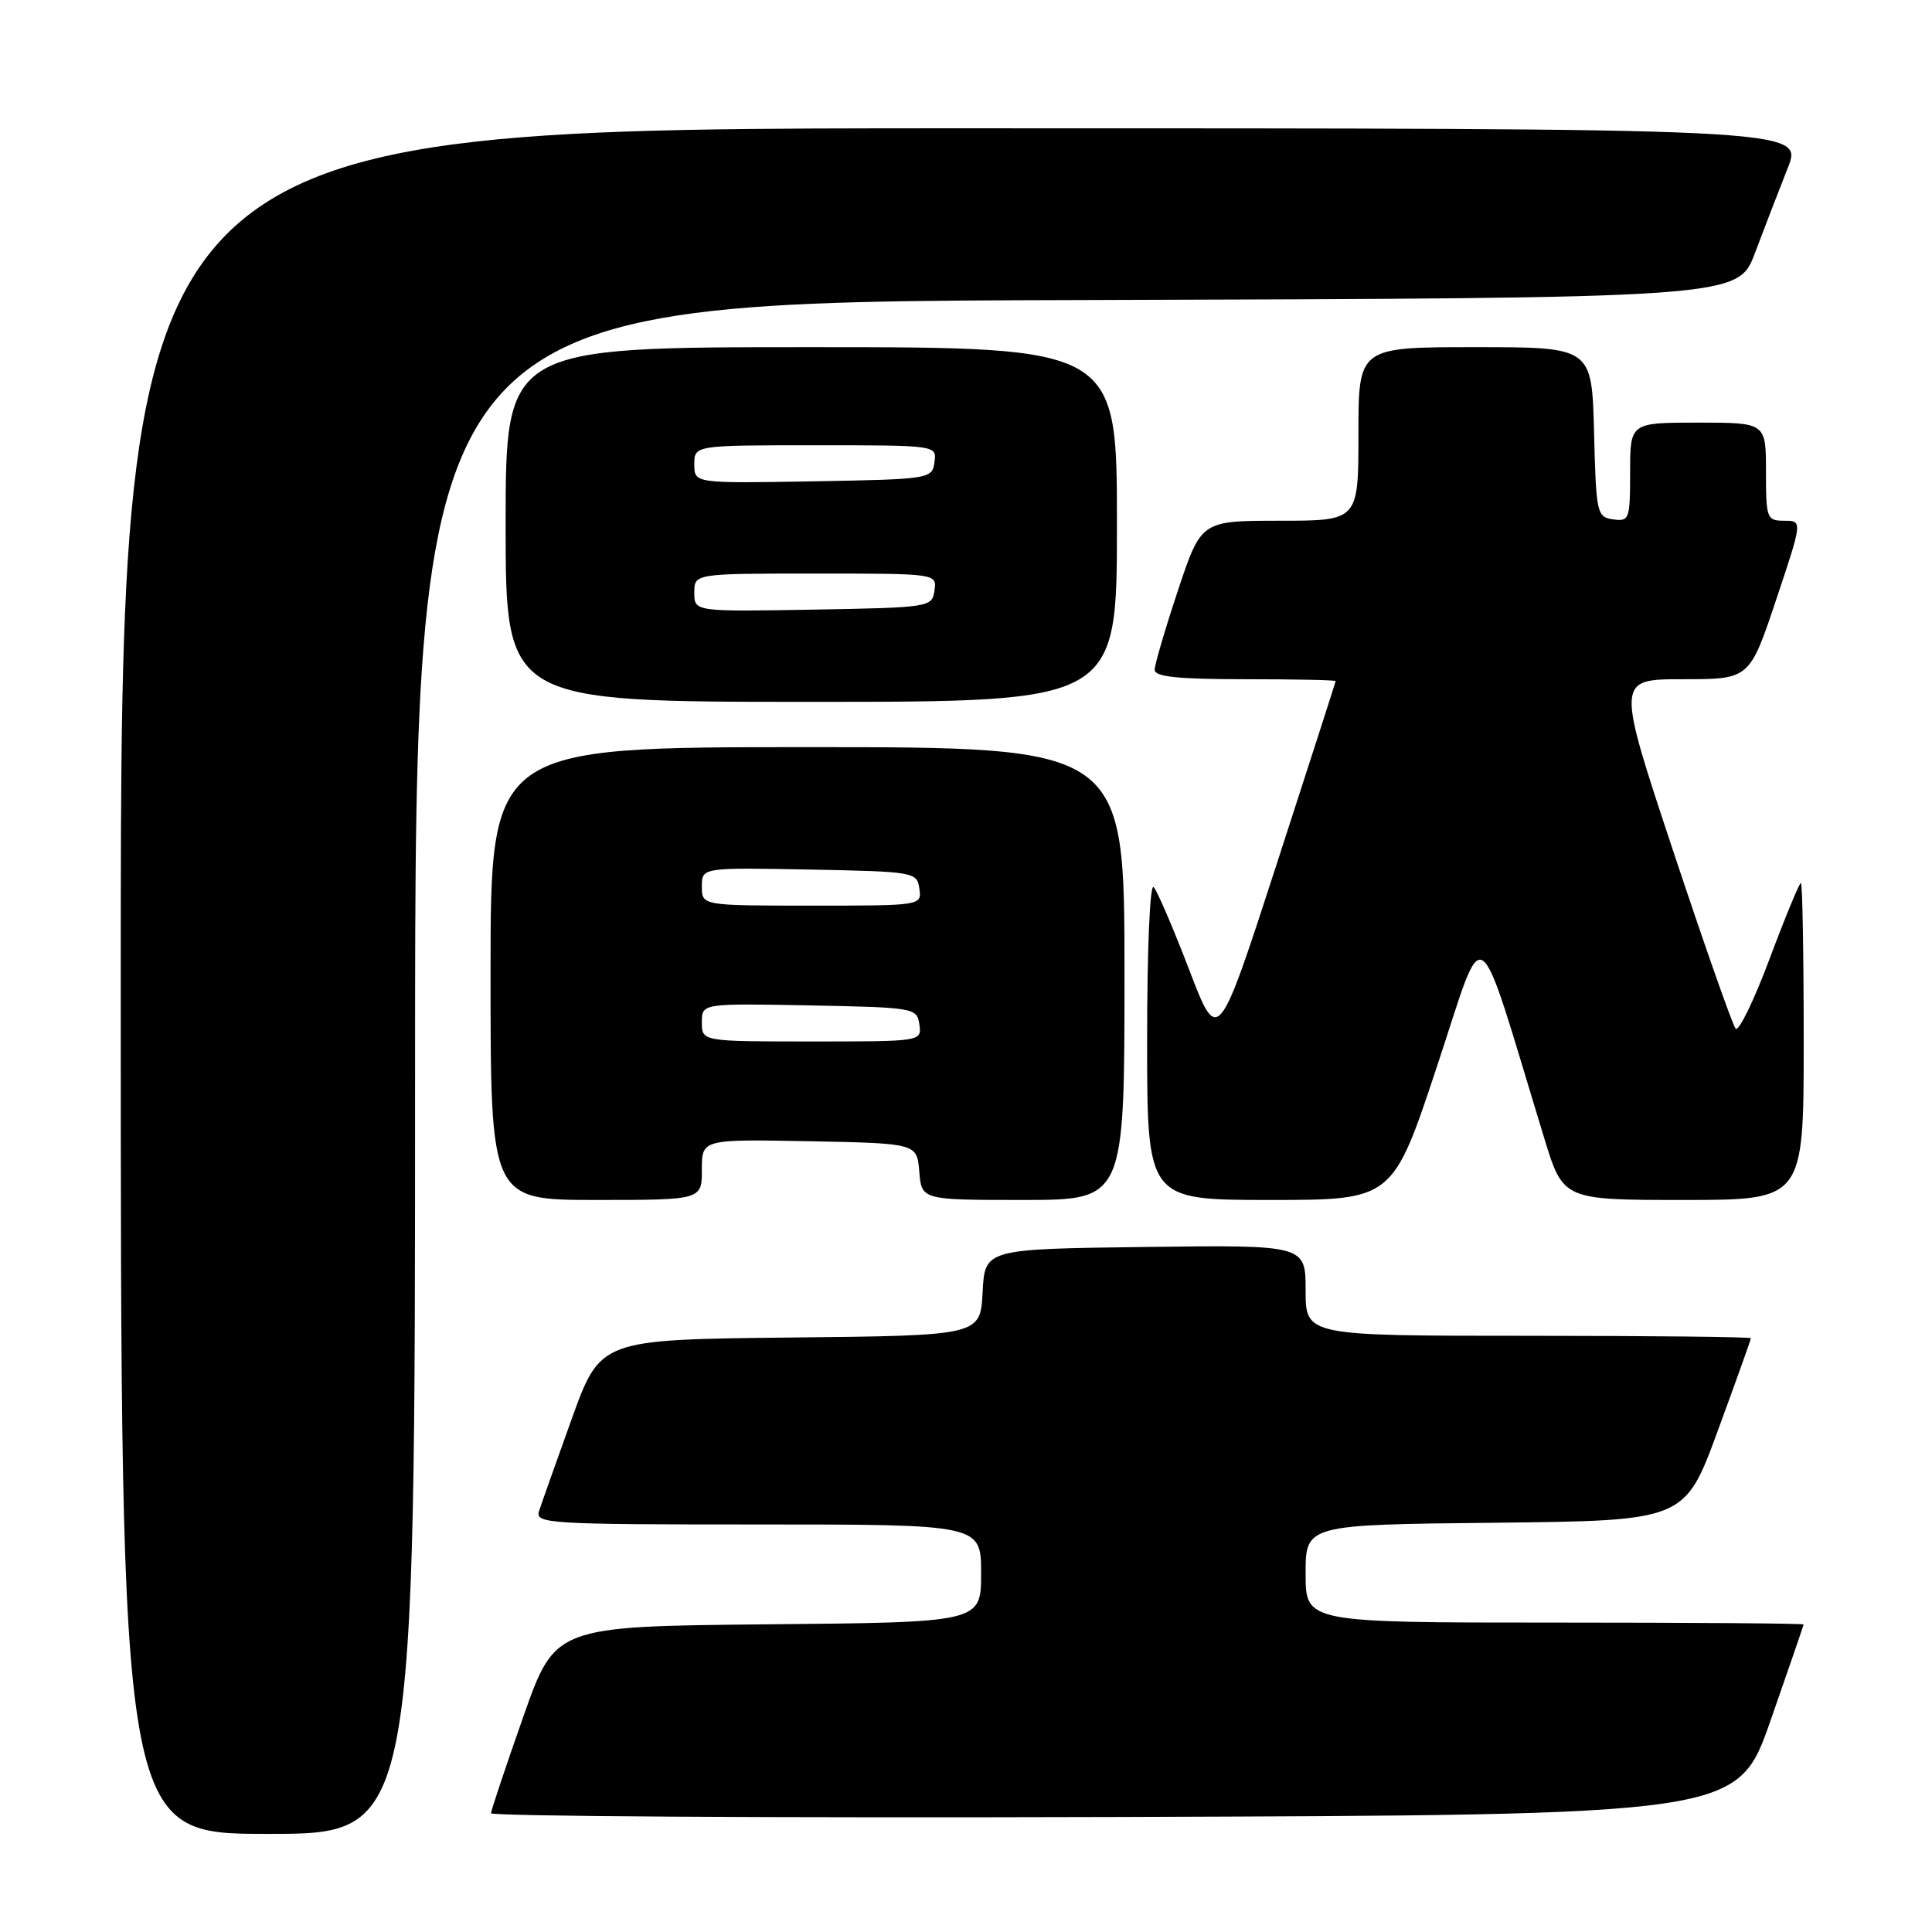 <?xml version="1.0" encoding="UTF-8" standalone="no"?>
<!DOCTYPE svg PUBLIC "-//W3C//DTD SVG 1.1//EN" "http://www.w3.org/Graphics/SVG/1.1/DTD/svg11.dtd" >
<svg xmlns="http://www.w3.org/2000/svg" xmlns:xlink="http://www.w3.org/1999/xlink" version="1.1" viewBox="0 0 256 256">
 <g >
 <path fill="currentColor"
d=" M 55.00 141.51 C 55.00 40.01 55.00 40.01 142.65 39.76 C 230.30 39.50 230.30 39.50 232.55 33.50 C 233.79 30.20 235.75 25.14 236.89 22.25 C 238.97 17.00 238.97 17.00 127.49 17.00 C 16.00 17.00 16.00 17.00 16.00 130.00 C 16.00 243.00 16.00 243.00 35.50 243.00 C 55.00 243.00 55.00 243.00 55.00 141.51 Z  M 234.60 228.00 C 237.00 221.12 238.98 215.39 238.98 215.25 C 238.99 215.11 224.15 215.00 206.00 215.00 C 173.00 215.00 173.00 215.00 173.00 208.52 C 173.00 202.03 173.00 202.03 198.12 201.77 C 223.24 201.50 223.24 201.50 227.62 189.57 C 230.03 183.01 232.00 177.50 232.00 177.32 C 232.00 177.15 218.72 177.00 202.50 177.00 C 173.00 177.00 173.00 177.00 173.00 170.98 C 173.00 164.96 173.00 164.96 151.75 165.23 C 130.50 165.50 130.50 165.50 130.20 171.23 C 129.90 176.97 129.90 176.97 104.73 177.23 C 79.55 177.50 79.55 177.50 75.76 188.00 C 73.68 193.78 71.73 199.29 71.42 200.25 C 70.90 201.89 72.73 202.00 100.43 202.00 C 130.00 202.00 130.00 202.00 130.00 208.48 C 130.00 214.97 130.00 214.97 101.78 215.23 C 73.55 215.50 73.55 215.50 69.33 227.50 C 67.01 234.10 65.09 239.84 65.06 240.26 C 65.03 240.67 102.18 240.90 147.61 240.76 C 230.23 240.50 230.23 240.50 234.60 228.00 Z  M 93.00 154.97 C 93.00 150.95 93.00 150.95 107.25 151.22 C 121.50 151.50 121.50 151.50 121.81 155.25 C 122.12 159.00 122.12 159.00 135.56 159.00 C 149.00 159.00 149.00 159.00 149.00 129.00 C 149.00 99.00 149.00 99.00 107.00 99.00 C 65.00 99.00 65.00 99.00 65.00 129.00 C 65.00 159.00 65.00 159.00 79.00 159.00 C 93.00 159.00 93.00 159.00 93.00 154.97 Z  M 190.41 141.30 C 196.95 121.58 195.37 120.53 204.60 150.75 C 207.12 159.00 207.12 159.00 223.06 159.00 C 239.00 159.00 239.00 159.00 239.00 138.00 C 239.00 126.45 238.83 117.00 238.63 117.00 C 238.42 117.00 236.55 121.52 234.48 127.05 C 232.41 132.58 230.38 136.75 229.98 136.30 C 229.58 135.86 225.86 125.26 221.70 112.75 C 214.16 90.00 214.16 90.00 222.99 90.00 C 231.82 90.00 231.82 90.00 235.34 79.50 C 238.85 69.00 238.85 69.00 236.43 69.00 C 234.11 69.00 234.00 68.71 234.00 62.50 C 234.00 56.00 234.00 56.00 225.00 56.00 C 216.00 56.00 216.00 56.00 216.00 62.57 C 216.00 68.81 215.89 69.12 213.75 68.82 C 211.59 68.51 211.49 68.06 211.22 57.25 C 210.93 46.00 210.93 46.00 195.47 46.00 C 180.00 46.00 180.00 46.00 180.00 57.50 C 180.00 69.00 180.00 69.00 169.58 69.00 C 159.16 69.00 159.16 69.00 156.08 78.25 C 154.39 83.34 153.00 88.07 153.00 88.75 C 153.00 89.68 156.08 90.00 165.00 90.00 C 171.60 90.00 176.99 90.11 176.98 90.25 C 176.97 90.39 173.45 101.29 169.17 114.49 C 161.39 138.47 161.39 138.47 157.57 128.49 C 155.46 122.99 153.35 118.07 152.87 117.55 C 152.37 117.01 152.00 125.70 152.00 137.80 C 152.00 159.00 152.00 159.00 168.27 159.00 C 184.54 159.00 184.54 159.00 190.41 141.30 Z  M 148.00 69.50 C 148.00 46.00 148.00 46.00 107.50 46.00 C 67.00 46.00 67.00 46.00 67.00 69.50 C 67.00 93.00 67.00 93.00 107.50 93.00 C 148.00 93.00 148.00 93.00 148.00 69.50 Z  M 93.00 135.47 C 93.00 132.95 93.00 132.95 107.25 133.22 C 121.17 133.49 121.51 133.55 121.82 135.75 C 122.14 138.00 122.11 138.00 107.57 138.00 C 93.00 138.00 93.00 138.00 93.00 135.47 Z  M 93.00 117.47 C 93.00 114.95 93.00 114.95 107.25 115.22 C 121.17 115.49 121.51 115.55 121.82 117.75 C 122.14 120.00 122.11 120.00 107.57 120.00 C 93.00 120.00 93.00 120.00 93.00 117.47 Z  M 92.00 78.53 C 92.00 76.00 92.00 76.00 108.07 76.00 C 124.14 76.00 124.14 76.00 123.82 78.25 C 123.51 80.46 123.23 80.50 107.75 80.78 C 92.00 81.05 92.00 81.05 92.00 78.53 Z  M 92.00 61.53 C 92.00 59.00 92.00 59.00 108.07 59.00 C 124.14 59.00 124.14 59.00 123.82 61.25 C 123.51 63.46 123.23 63.50 107.75 63.78 C 92.00 64.05 92.00 64.05 92.00 61.53 Z "/>
</g>
</svg>